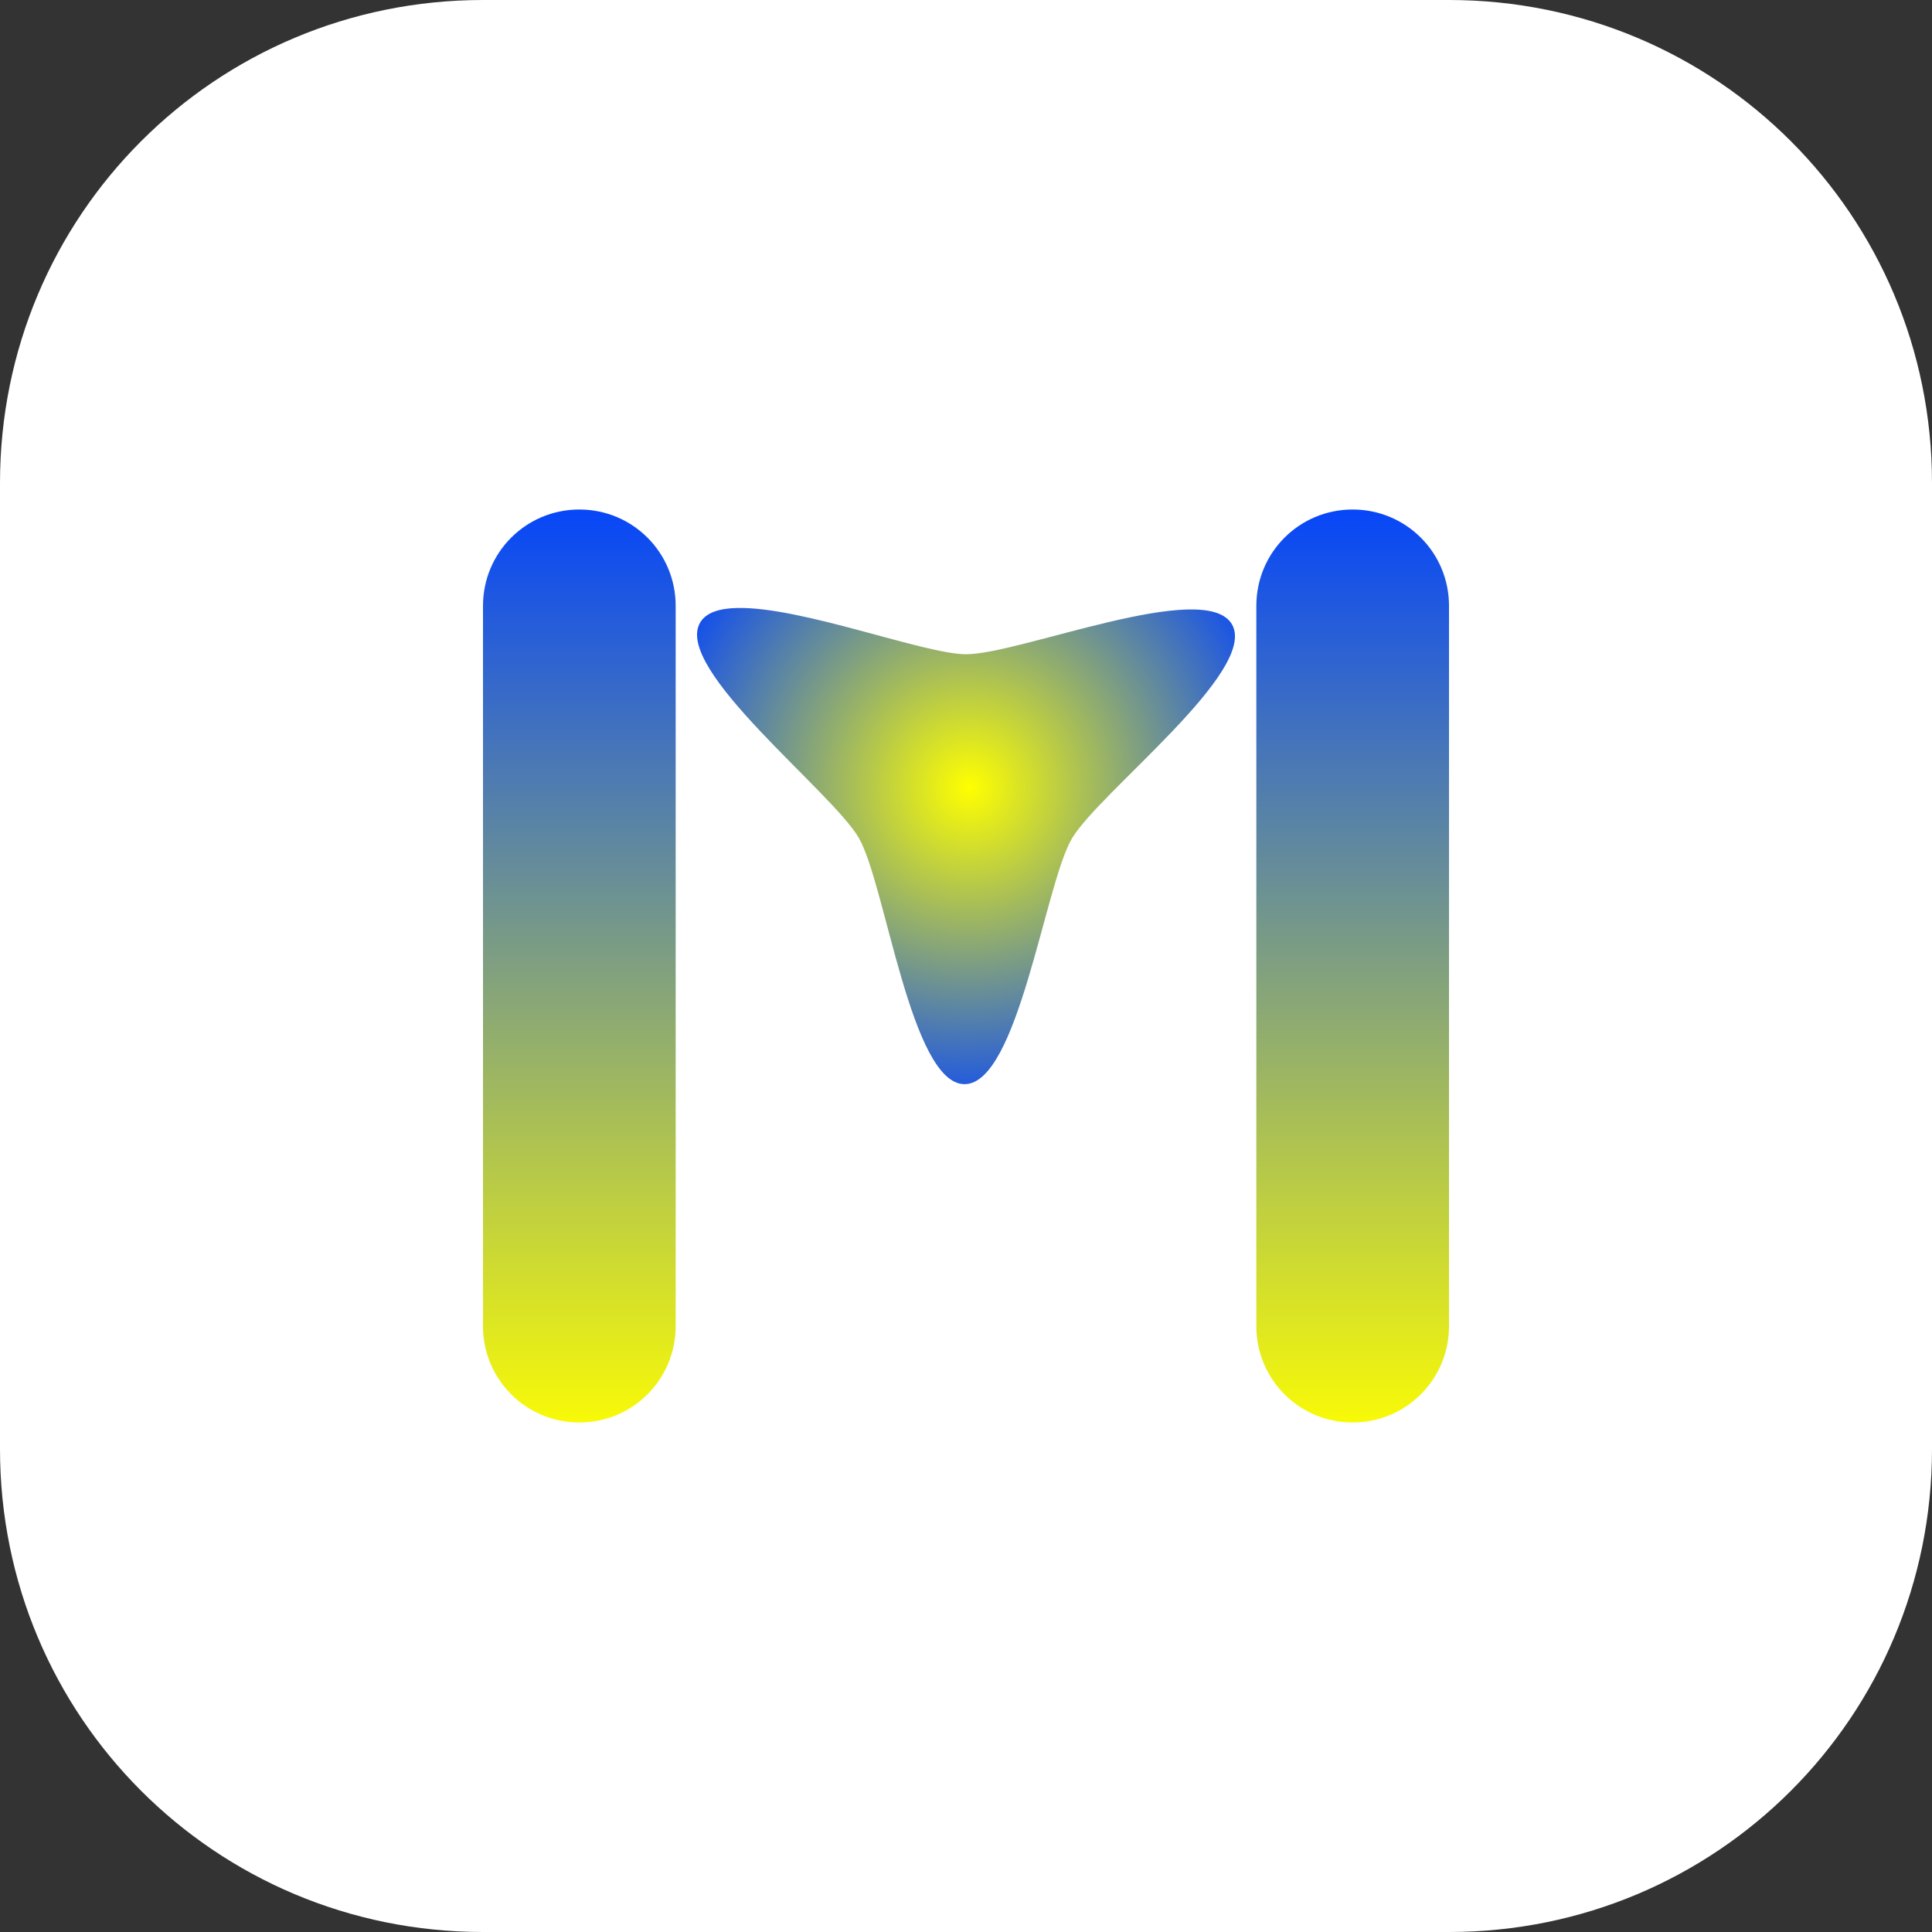 <?xml version="1.0" encoding="UTF-8" standalone="no"?>
<!-- Created with Inkscape (http://www.inkscape.org/) -->

<svg
   width="1024"
   height="1024"
   viewBox="0 0 270.933 270.933"
   version="1.1"
   id="svg1"
   inkscape:export-filename="logo.png"
   inkscape:export-xdpi="96"
   inkscape:export-ydpi="96"
   inkscape:version="1.4 (e7c3feb100, 2024-10-09)"
   sodipodi:docname="logoDark.svg"
   xmlns:inkscape="http://www.inkscape.org/namespaces/inkscape"
   xmlns:sodipodi="http://sodipodi.sourceforge.net/DTD/sodipodi-0.dtd"
   xmlns:xlink="http://www.w3.org/1999/xlink"
   xmlns="http://www.w3.org/2000/svg"
   xmlns:svg="http://www.w3.org/2000/svg">
  <rect x="0" y="0" width="270.933" height="270.933" fill="#333333" stroke="none"/>
  <sodipodi:namedview
     id="namedview1"
     pagecolor="#505050"
     bordercolor="#eeeeee"
     borderopacity="1"
     inkscape:showpageshadow="0"
     inkscape:pageopacity="0"
     inkscape:pagecheckerboard="0"
     inkscape:deskcolor="#505050"
     inkscape:document-units="mm"
     inkscape:zoom="0.71446409"
     inkscape:cx="437.39077"
     inkscape:cy="527.66823"
     inkscape:window-width="1233"
     inkscape:window-height="761"
     inkscape:window-x="26"
     inkscape:window-y="23"
     inkscape:window-maximized="0"
     inkscape:current-layer="layer1" />
  <defs
     id="defs1">
    <linearGradient
       id="linearGradient9"
       inkscape:collect="always">
      <stop
         style="stop-color:#0041ff;stop-opacity:1;"
         offset="0"
         id="stop10" />
      <stop
         style="stop-color:#ffff00;stop-opacity:1;"
         offset="1"
         id="stop11" />
    </linearGradient>
    <linearGradient
       id="linearGradient2"
       inkscape:collect="always">
      <stop
         style="stop-color:#ffff00;stop-opacity:1;"
         offset="0"
         id="stop2" />
      <stop
         style="stop-color:#0041ff;stop-opacity:1;"
         offset="1"
         id="stop3" />
    </linearGradient>
    <radialGradient
       inkscape:collect="always"
       xlink:href="#linearGradient2"
       id="radialGradient3"
       cx="135.837"
       cy="109.443"
       fx="135.837"
       fy="109.443"
       r="37.718"
       gradientTransform="matrix(1.28,-0.002,0.002,1.288,-38.158,-30.268)"
       gradientUnits="userSpaceOnUse" />
    <linearGradient
       inkscape:collect="always"
       xlink:href="#linearGradient9"
       id="linearGradient11"
       x1="135.467"
       y1="67.733"
       x2="135.467"
       y2="203.2"
       gradientUnits="userSpaceOnUse" />
  </defs>
  <g
     inkscape:label="Camada 1"
     inkscape:groupmode="layer"
     id="layer1">
    <path
       id="rect1"
       style="fill:#ffffff;stroke-width:47.687"
       d="M 67.733,1.6666666e-6 C 30.209,1.6666666e-6 1.6666666e-6,30.209 1.6666666e-6,67.733 V 203.2 C 1.6666666e-6,240.724 30.209,270.933 67.733,270.933 H 203.2 c 37.524,0 67.733,-30.209 67.733,-67.733 V 67.733 C 270.933,30.209 240.724,1.6666666e-6 203.2,1.6666666e-6 Z"
       sodipodi:nodetypes="sssssssss" />
    <path
       id="rect2-0-6"
       style="fill:url(#linearGradient11);stroke-width:11.068;fill-opacity:1"
       d="m 81.243,71.452 c -7.484,0 -13.51,6.026 -13.51,13.51 V 185.972 c 0,7.484 6.025,13.51 13.51,13.51 7.484,0 13.51,-6.026 13.51,-13.51 V 84.962 c 0,-7.484 -6.025,-13.51 -13.51,-13.51 z m 108.448,0 c -7.484,0 -13.51,6.026 -13.51,13.51 V 185.972 c 0,7.484 6.025,13.51 13.51,13.51 7.484,0 13.51,-6.026 13.51,-13.51 V 84.962 c 0,-7.484 -6.025,-13.51 -13.51,-13.51 z"
       sodipodi:nodetypes="ssssssssssssss" />
    <path
       id="path2"
       style="display:inline;fill:url(#radialGradient3);stroke-width:11.068"
       d="m 103.419,85.257 c -2.526,0.051 -4.415,0.639 -5.241,2.059 -3.776,6.49 18.543,23.705 22.276,30.22 3.733,6.515 7.294,34.476 14.803,34.501 7.509,0.025 11.257,-27.911 15.033,-34.401 3.776,-6.49 26.21,-23.555 22.478,-30.07 -3.733,-6.515 -29.801,4.207 -37.309,4.182 -5.866,-0.02 -23.016,-6.674 -32.039,-6.49 z"
       sodipodi:nodetypes="cssssssc" />
  </g>
</svg>
